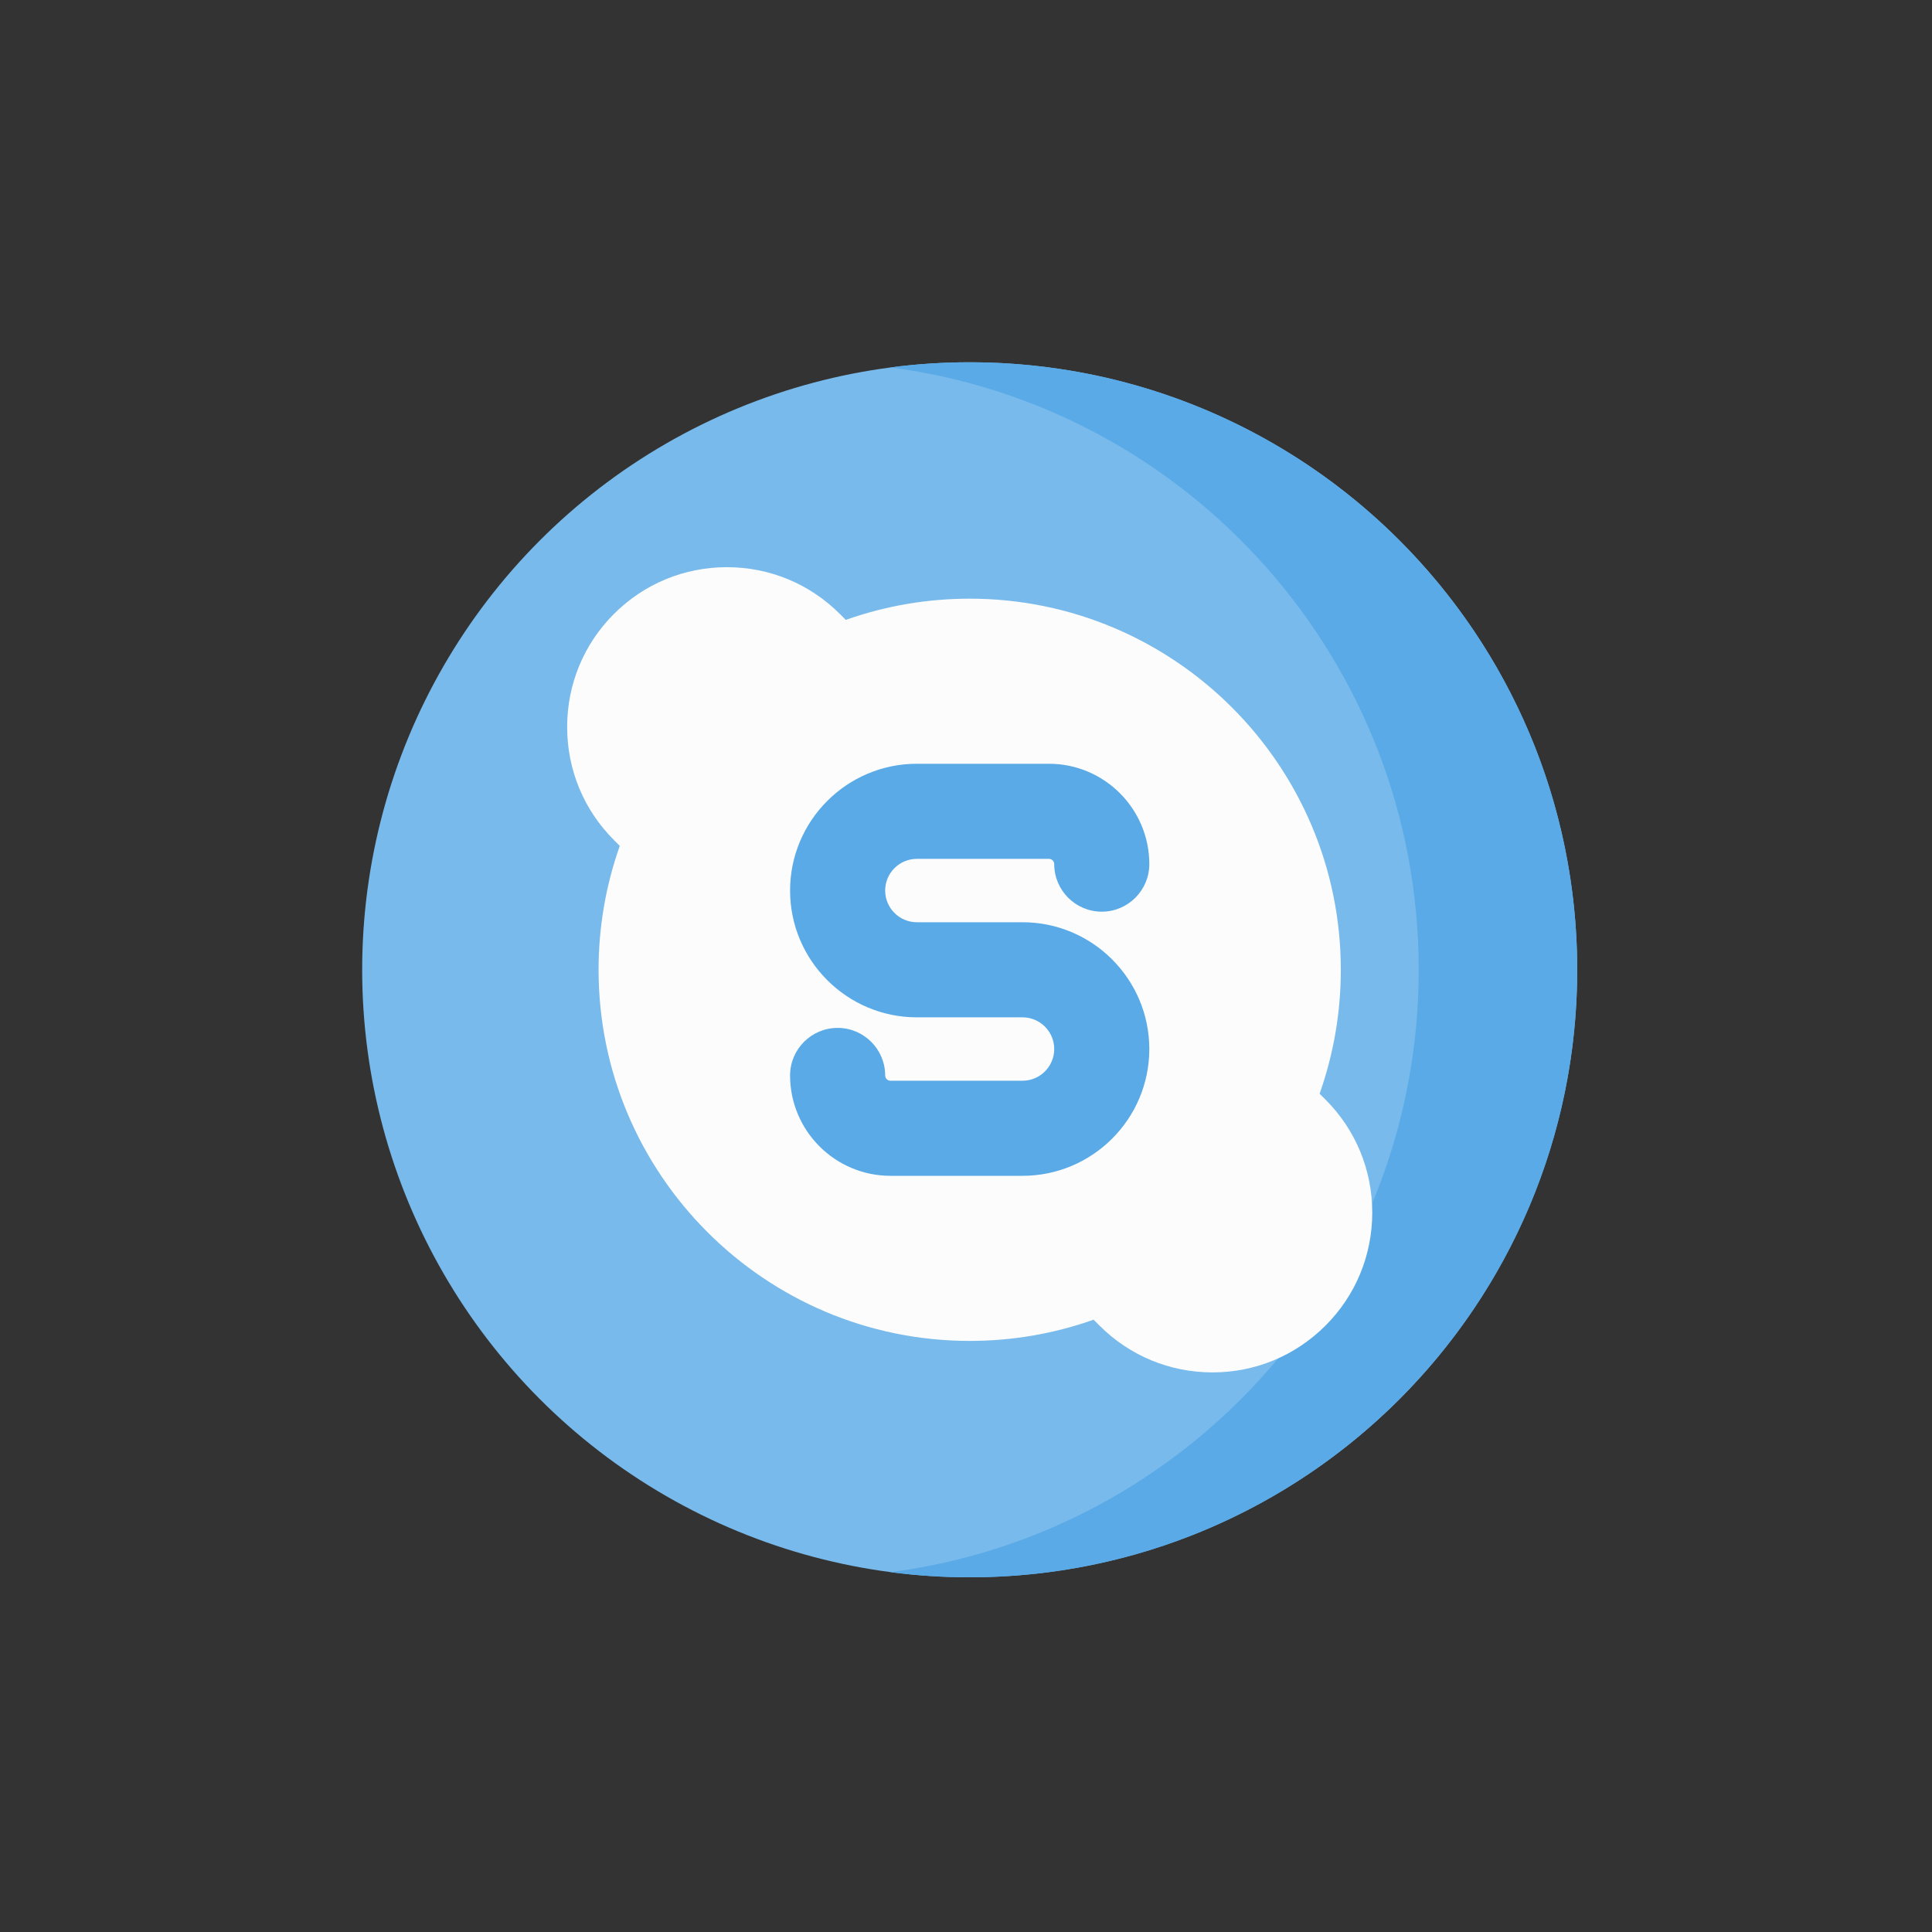<?xml version="1.0" encoding="UTF-8" standalone="no"?>
<!-- Created with Inkscape (http://www.inkscape.org/) -->

<svg
   xmlns:dc="http://purl.org/dc/elements/1.1/"
   xmlns:cc="http://creativecommons.org/ns#"
   xmlns:rdf="http://www.w3.org/1999/02/22-rdf-syntax-ns#"
   xmlns:svg="http://www.w3.org/2000/svg"
   xmlns="http://www.w3.org/2000/svg"
   xmlns:sodipodi="http://sodipodi.sourceforge.net/DTD/sodipodi-0.dtd"
   xmlns:inkscape="http://www.inkscape.org/namespaces/inkscape"
   width="21.167mm"
   height="21.167mm"
   viewBox="0 0 21.167 21.167"
   version="1.1"
   id="svg7114"
   inkscape:version="0.92.0 r15299"
   sodipodi:docname="skype-rounded.svg">
  <rect x="0" y="0" width="21.167" height="21.167" fill="#333333" stroke="none"/>
  <defs
     id="defs7108" />
  <sodipodi:namedview
     id="base"
     pagecolor="#ffffff"
     bordercolor="#666666"
     borderopacity="1.0"
     inkscape:pageopacity="0.0"
     inkscape:pageshadow="2"
     inkscape:zoom="2.8284271"
     inkscape:cx="-88.252414"
     inkscape:cy="34.635589"
     inkscape:document-units="mm"
     inkscape:current-layer="layer1"
     showgrid="false"
     fit-margin-top="0"
     fit-margin-left="0"
     fit-margin-right="0"
     fit-margin-bottom="0"
     inkscape:window-width="1920"
     inkscape:window-height="1017"
     inkscape:window-x="-8"
     inkscape:window-y="-8"
     inkscape:window-maximized="1" />
  <g
     inkscape:label="Layer 1"
     inkscape:groupmode="layer"
     id="layer1"
     transform="translate(-125.311,-135.893)">
    <rect
       style="opacity:1;vector-effect:none;fill:none;fill-opacity:1;stroke:none;stroke-width:4.295;stroke-linecap:square;stroke-linejoin:miter;stroke-miterlimit:4;stroke-dasharray:none;stroke-opacity:1;paint-order:normal"
       id="rect6340"
       width="21.167"
       height="21.167"
       x="125.311"
       y="135.893" />
    <g
       id="g6999"
       transform="matrix(0.026,0,0,0.026,129.279,139.862)">
      <circle
         id="circle6935"
         r="256"
         cy="256"
         cx="256"
         style="fill:#78baeb" />
      <path
         id="path6937"
         d="M 256,0 C 244.683,0 233.539,0.744 222.609,2.167 348.216,18.53 445.217,125.933 445.217,256 c 0,130.067 -97.002,237.47 -222.609,253.833 C 233.539,511.256 244.683,512 256,512 397.385,512 512,397.384 512,256 512,114.616 397.385,0 256,0 Z"
         style="fill:#59aae7"
         inkscape:connector-curvature="0" />
      <path
         id="path6939"
         d="m 358.315,425.655 c -17.987,0 -34.897,-7.004 -47.615,-19.723 l -2.488,-2.488 c -16.754,5.933 -34.317,8.939 -52.212,8.939 -86.23,0 -156.383,-70.153 -156.383,-156.383 0,-17.899 3.007,-35.463 8.94,-52.211 L 106.068,201.3 C 93.367,188.599 86.373,171.689 86.373,153.684 c 10e-4,-18.005 6.995,-34.915 19.698,-47.616 12.718,-12.718 29.627,-19.722 47.614,-19.722 17.987,0 34.897,7.004 47.615,19.723 l 2.488,2.488 c 16.755,-5.933 34.317,-8.94 52.212,-8.94 86.23,0 156.383,70.153 156.383,156.383 0,17.899 -3.007,35.463 -8.94,52.211 l 2.489,2.489 c 12.701,12.701 19.695,29.611 19.695,47.616 -0.001,18.005 -6.995,34.915 -19.698,47.616 -12.717,12.718 -29.627,19.723 -47.614,19.723 z"
         style="fill:#fcfcfc"
         inkscape:connector-curvature="0" />
      <path
         id="path6941"
         d="m 222.609,342.817 c -23.322,0 -42.296,-18.974 -42.296,-42.296 0,-11.047 8.988,-20.035 20.035,-20.035 11.047,0 20.035,8.988 20.035,20.035 0,1.228 0.998,2.226 2.226,2.226 h 55.652 c 7.365,0 13.357,-5.991 13.357,-13.357 0,-7.366 -5.991,-13.357 -13.357,-13.357 h -44.522 c -29.46,0 -53.426,-23.967 -53.426,-53.426 0,-29.459 23.966,-53.426 53.426,-53.426 h 55.652 c 23.322,0 42.296,18.974 42.296,42.296 0,11.047 -8.988,20.035 -20.035,20.035 -11.047,0 -20.035,-8.988 -20.035,-20.035 0,-1.228 -0.998,-2.226 -2.226,-2.226 h -55.652 c -7.365,0 -13.357,5.992 -13.357,13.357 0,7.365 5.992,13.357 13.357,13.357 h 44.522 c 29.46,0 53.426,23.967 53.426,53.426 0,29.459 -23.966,53.426 -53.426,53.426 z"
         style="fill:#59aae7"
         inkscape:connector-curvature="0" />
      <g
         id="g6943" />
      <g
         id="g6945" />
      <g
         id="g6947" />
      <g
         id="g6949" />
      <g
         id="g6951" />
      <g
         id="g6953" />
      <g
         id="g6955" />
      <g
         id="g6957" />
      <g
         id="g6959" />
      <g
         id="g6961" />
      <g
         id="g6963" />
      <g
         id="g6965" />
      <g
         id="g6967" />
      <g
         id="g6969" />
      <g
         id="g6971" />
    </g>
  </g>
</svg>
